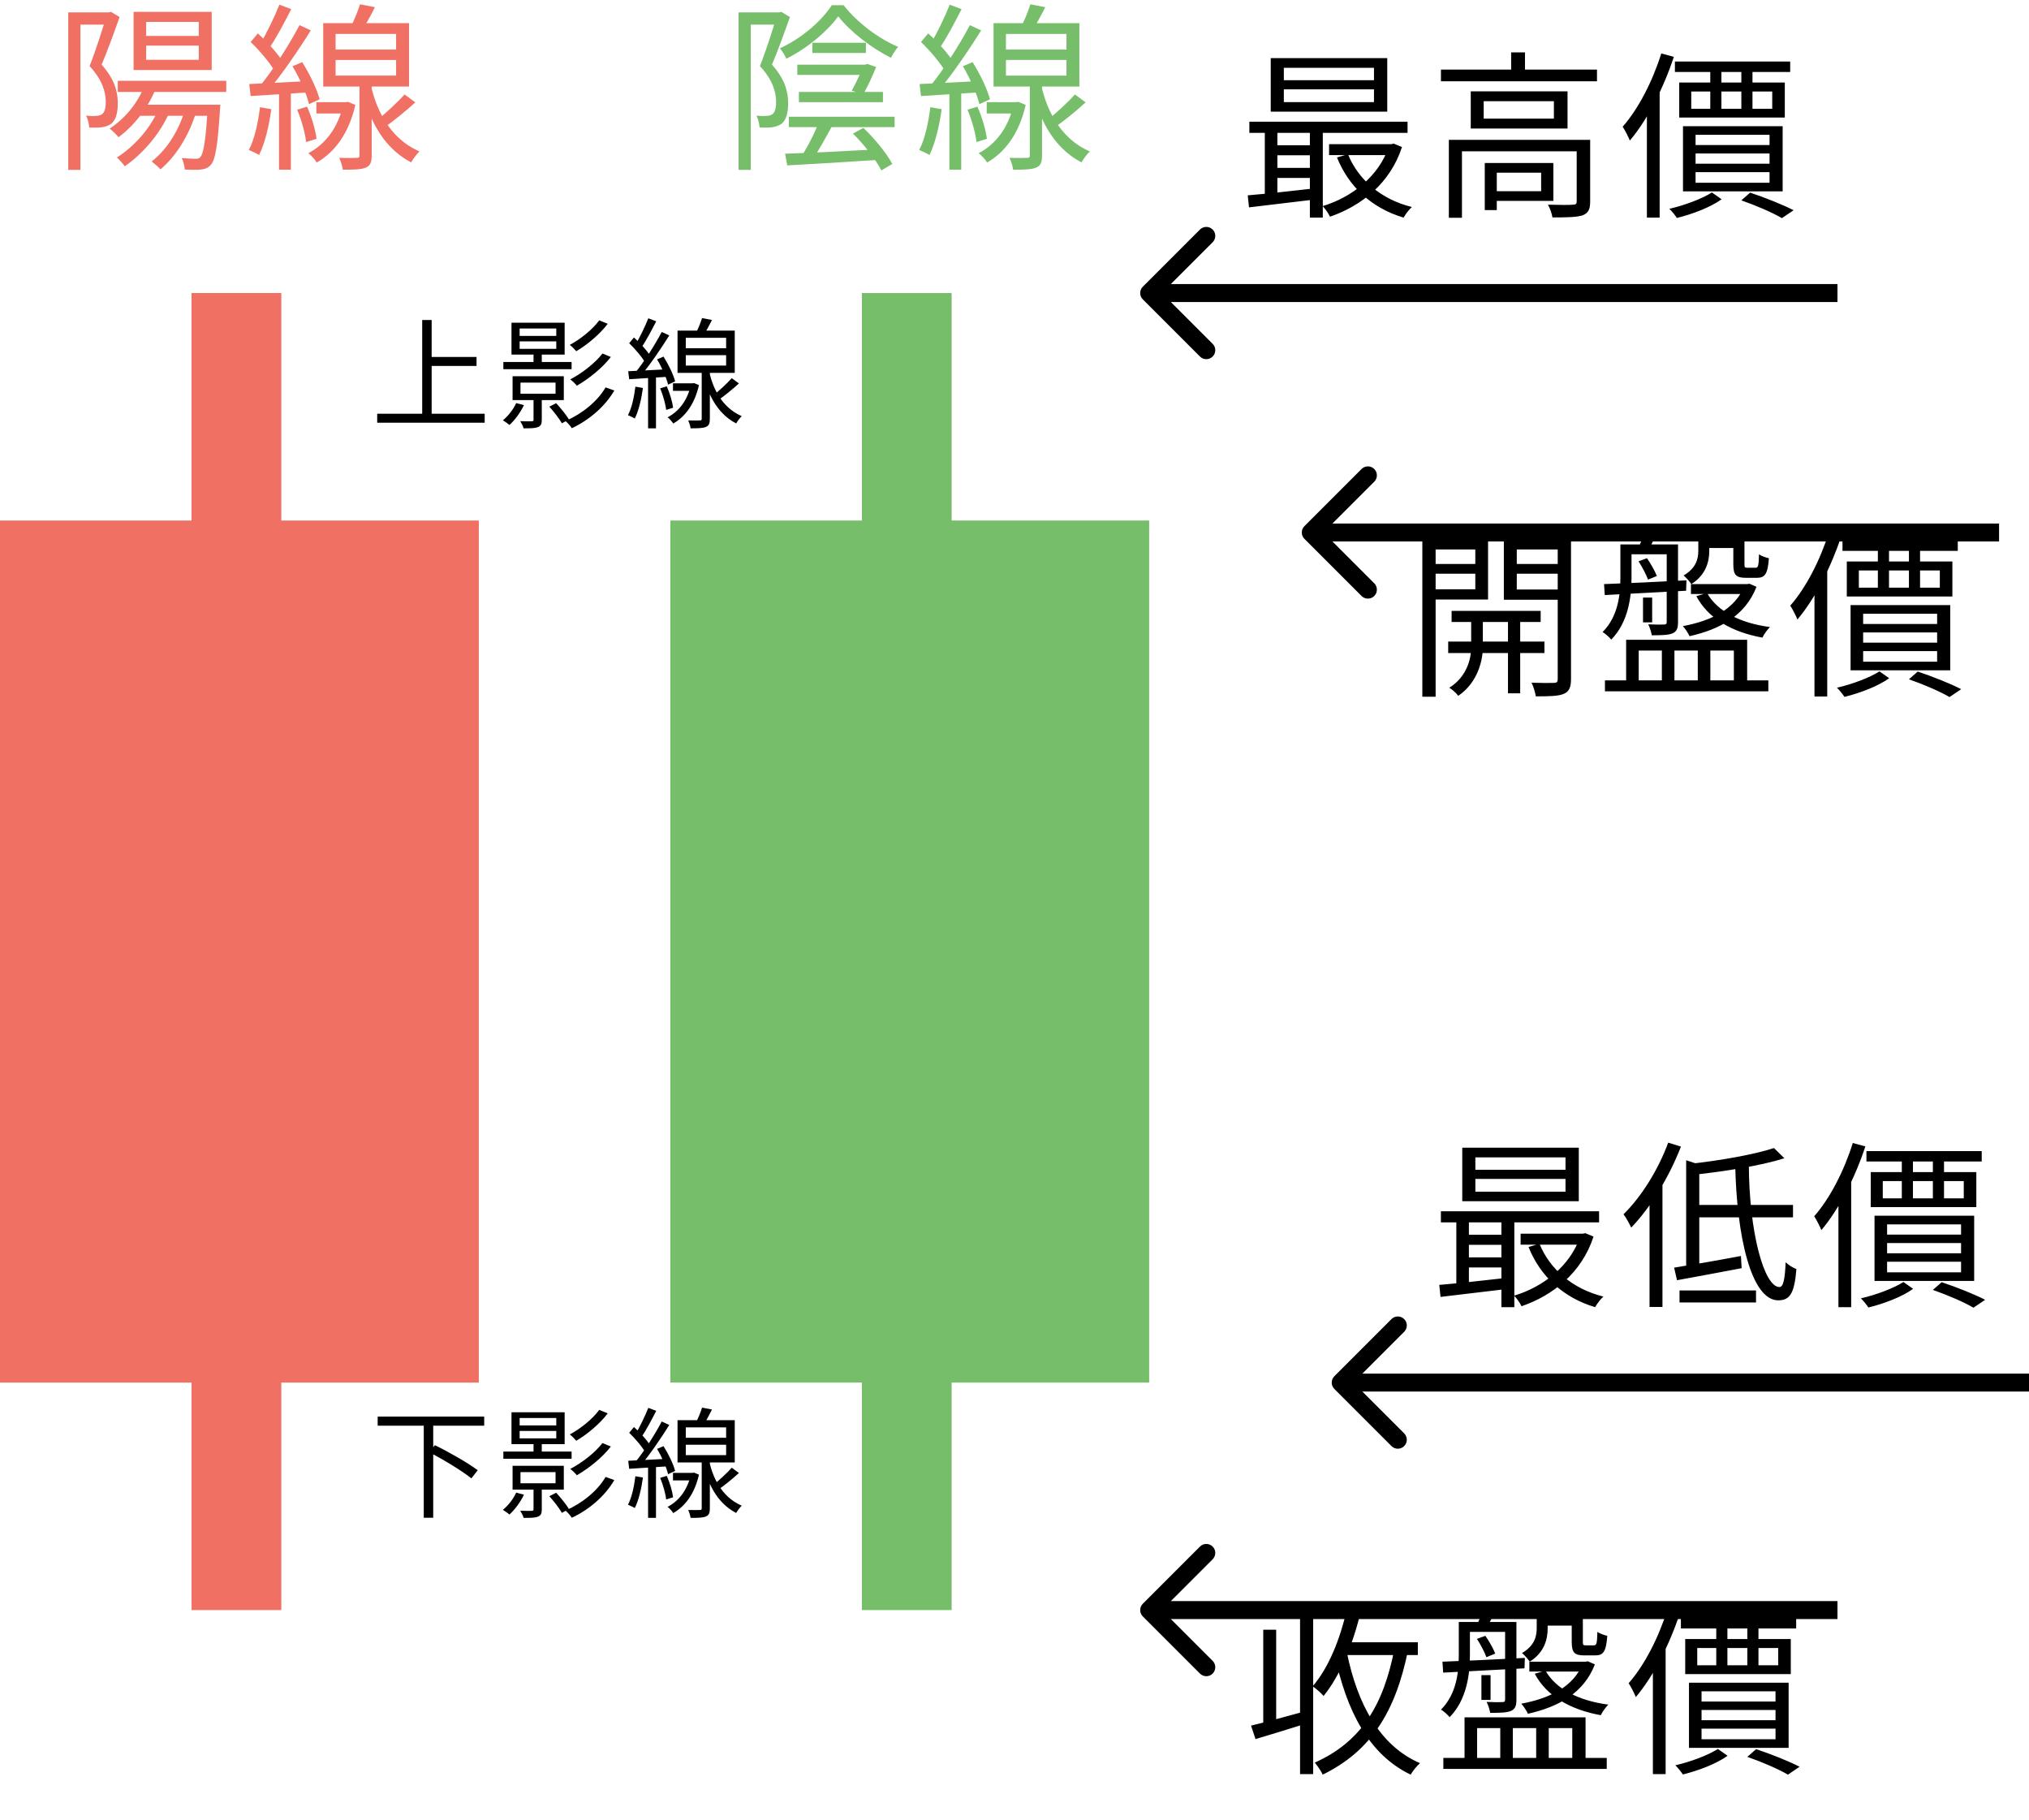 <svg width="339" height="304" viewBox="0 0 339 304" fill="none" xmlns="http://www.w3.org/2000/svg">
<rect x="144" y="48.949" width="15" height="220" fill="#77BE6B"/>
<rect x="112" y="86.949" width="80" height="144" fill="#77BE6B"/>
<rect x="32" y="48.949" width="15" height="220" fill="#F17064"/>
<rect y="86.949" width="80" height="144" fill="#F17064"/>
<path d="M190.939 47.889C190.354 48.474 190.354 49.424 190.939 50.01L200.485 59.556C201.071 60.142 202.021 60.142 202.607 59.556C203.192 58.97 203.192 58.02 202.607 57.434L194.121 48.949L202.607 40.464C203.192 39.878 203.192 38.928 202.607 38.343C202.021 37.757 201.071 37.757 200.485 38.343L190.939 47.889ZM307 47.449L192 47.449V50.449L307 50.449V47.449Z" fill="black"/>
<path d="M214.5 14.929V17.059H229.56V14.929H214.5ZM214.5 11.329V13.399H229.56V11.329H214.5ZM212.31 9.709H231.78V18.649H212.31V9.709ZM208.74 20.329H235.17V22.189H208.74V20.329ZM222.06 24.079H232.74V25.909H222.06V24.079ZM212.64 24.259H220.05V25.939H212.64V24.259ZM212.64 28.039H220.05V29.719H212.64V28.039ZM225.21 25.759C226.95 30.049 230.79 33.319 235.89 34.579C235.41 34.999 234.81 35.809 234.51 36.349C229.23 34.789 225.36 31.219 223.38 26.299L225.21 25.759ZM232.05 24.079H232.47L232.86 23.989L234.24 24.559C232.26 30.649 227.43 34.399 222.21 36.199C221.97 35.659 221.4 34.849 220.98 34.429C225.78 32.989 230.4 29.479 232.05 24.439V24.079ZM208.47 32.629C211.41 32.389 215.76 31.909 219.99 31.429V33.289C215.94 33.769 211.77 34.279 208.68 34.639L208.47 32.629ZM218.85 20.929H221.01V36.349H218.85V20.929ZM211.32 20.959H213.42V33.169H211.32V20.959ZM240.75 11.629H266.82V13.579H240.75V11.629ZM252.48 8.749H254.79V12.559H252.48V8.749ZM242.07 23.359H264.36V25.279H244.26V36.379H242.07V23.359ZM263.43 23.359H265.68V33.679C265.68 34.909 265.41 35.569 264.45 35.959C263.49 36.289 261.87 36.319 259.38 36.319C259.29 35.689 258.96 34.789 258.63 34.189C260.61 34.249 262.29 34.249 262.8 34.189C263.31 34.189 263.43 34.039 263.43 33.619V23.359ZM248.07 27.229H250.08V35.089H248.07V27.229ZM249.15 27.229H259.53V33.559H249.15V31.939H257.49V28.849H249.15V27.229ZM247.89 16.909V19.819H259.62V16.909H247.89ZM245.73 15.259H261.9V21.469H245.73V15.259ZM279.84 10.279H299.1V12.019H279.84V10.279ZM282.57 15.289V18.169H296.1V15.289H282.57ZM280.56 13.789H298.2V19.639H280.56V13.789ZM285.75 10.849H287.61V18.739H285.75V10.849ZM290.94 10.849H292.8V18.739H290.94V10.849ZM283.29 25.639V27.349H295.65V25.639H283.29ZM283.29 28.759V30.529H295.65V28.759H283.29ZM283.29 22.519V24.229H295.65V22.519H283.29ZM281.19 21.079H297.84V31.969H281.19V21.079ZM290.94 33.469L292.41 32.179C295.02 33.049 297.93 34.219 299.67 35.119L297.72 36.439C296.19 35.539 293.52 34.369 290.94 33.469ZM286.02 32.149L287.64 33.289C285.81 34.609 282.84 35.749 280.17 36.409C279.87 35.959 279.33 35.269 278.91 34.879C281.52 34.279 284.43 33.169 286.02 32.149ZM277.56 8.929L279.66 9.499C277.95 14.689 275.28 19.969 272.31 23.479C272.1 22.939 271.5 21.739 271.11 21.169C273.75 18.169 276.12 13.549 277.56 8.929ZM275.16 16.279L277.23 14.209L277.29 14.269V36.349H275.16V16.279Z" fill="black"/>
<path d="M19.68 13.499H37.8V15.359H19.68V13.499ZM22.98 17.489H35.31V19.349H22.98V17.489ZM24.18 14.189L26.1 14.639C24.75 18.029 22.41 20.999 19.8 22.919C19.5 22.529 18.78 21.839 18.33 21.479C20.88 19.799 23.07 17.189 24.18 14.189ZM26.52 18.179L28.35 18.689C26.7 22.439 23.85 25.679 20.85 27.779C20.58 27.389 19.92 26.639 19.53 26.309C22.44 24.449 25.08 21.509 26.52 18.179ZM30.93 18.209L32.79 18.659C31.59 22.619 29.43 26.069 26.82 28.289C26.52 27.959 25.77 27.299 25.35 26.969C27.9 24.959 29.91 21.809 30.93 18.209ZM34.71 17.489H36.81C36.81 17.489 36.78 18.089 36.75 18.419C36.36 24.449 35.97 26.729 35.22 27.539C34.77 28.049 34.29 28.229 33.6 28.319C33 28.379 31.95 28.379 30.87 28.319C30.84 27.719 30.63 26.939 30.36 26.399C31.35 26.489 32.28 26.519 32.67 26.519C33.06 26.519 33.27 26.489 33.48 26.219C33.99 25.679 34.38 23.549 34.71 17.849V17.489ZM24.42 7.619V9.989H33.21V7.619H24.42ZM24.42 3.659V5.999H33.21V3.659H24.42ZM22.32 1.979H35.37V11.699H22.32V1.979ZM11.4 2.069H18.48V4.109H13.44V28.379H11.4V2.069ZM17.79 2.069H18.18L18.54 1.979L19.98 2.849C19.11 5.309 18 8.399 16.98 10.799C19.2 13.289 19.68 15.389 19.68 17.249C19.68 18.869 19.35 20.129 18.51 20.729C18.09 20.999 17.55 21.179 16.95 21.269C16.35 21.329 15.6 21.329 14.91 21.299C14.88 20.759 14.7 19.889 14.37 19.319C15.06 19.379 15.63 19.409 16.11 19.349C16.47 19.349 16.8 19.259 17.04 19.079C17.52 18.749 17.67 17.939 17.67 17.039C17.67 15.419 17.13 13.379 14.97 11.039C16.05 8.309 17.16 4.739 17.79 2.669V2.069ZM67.59 15.779L69.39 17.099C67.77 18.569 65.73 20.249 64.17 21.299L62.79 20.219C64.29 19.079 66.39 17.129 67.59 15.779ZM60.15 0.719L62.64 1.199C61.92 2.639 61.08 4.199 60.39 5.189L58.5 4.709C59.07 3.599 59.79 1.919 60.15 0.719ZM56.07 10.019V12.629H66.18V10.019H56.07ZM56.07 5.669V8.279H66.18V5.669H56.07ZM54 3.869H68.34V14.459H54V3.869ZM60.06 13.469H62.1V25.949C62.1 27.089 61.89 27.659 61.14 27.989C60.36 28.319 59.16 28.349 57.27 28.349C57.21 27.779 56.94 26.939 56.67 26.369C58.02 26.399 59.22 26.399 59.58 26.369C59.97 26.369 60.06 26.279 60.06 25.949V13.469ZM52.86 17.069H57.87V18.959H52.86V17.069ZM57.36 17.069H57.75L58.14 17.009L59.37 17.519C58.29 22.289 55.92 25.439 52.92 27.149C52.65 26.669 51.96 25.919 51.51 25.589C54.33 24.119 56.49 21.359 57.36 17.429V17.069ZM61.83 13.619C62.67 17.849 64.83 23.009 70.08 25.289C69.66 25.709 69 26.549 68.7 27.119C63.57 24.479 61.41 19.049 60.6 15.149L61.83 13.619ZM46.68 0.779L48.66 1.529C47.52 3.749 46.11 6.449 44.94 8.099L43.41 7.439C44.49 5.699 45.9 2.759 46.68 0.779ZM50.04 4.199L51.93 5.069C49.86 8.399 46.95 12.659 44.7 15.269L43.32 14.489C45.57 11.819 48.39 7.349 50.04 4.199ZM41.88 7.019L43.08 5.579C44.7 7.049 46.53 9.059 47.31 10.439L46.02 12.119C45.27 10.679 43.47 8.549 41.88 7.019ZM48.87 11.069L50.49 10.379C51.75 12.359 52.98 14.939 53.4 16.589L51.63 17.399C51.24 15.719 50.07 13.049 48.87 11.069ZM41.64 14.039C44.25 13.919 48 13.739 51.78 13.529V15.419C48.21 15.659 44.61 15.869 41.88 16.049L41.64 14.039ZM49.65 18.329L51.3 17.819C52.08 19.529 52.71 21.749 52.89 23.189L51.15 23.729C51 22.289 50.37 20.039 49.65 18.329ZM43.44 17.909L45.33 18.239C44.94 21.089 44.25 23.969 43.29 25.889C42.93 25.649 42.03 25.259 41.58 25.049C42.54 23.219 43.11 20.519 43.44 17.909ZM46.62 14.909H48.6V28.349H46.62V14.909Z" fill="#F17064"/>
<path d="M135.73 7.139H144.67V8.849H135.73V7.139ZM133.21 10.799H144.85V12.509H133.21V10.799ZM133.48 15.359H147.52V17.069H133.48V15.359ZM131.8 19.499H149.47V21.239H131.8V19.499ZM140.05 2.729C138.25 5.219 134.89 8.069 131.38 9.809C131.17 9.299 130.69 8.519 130.3 8.069C133.87 6.449 137.26 3.539 138.97 0.869H140.95C143.23 3.779 146.77 6.449 150.07 7.829C149.62 8.279 149.17 9.089 148.87 9.659C145.72 8.099 142.09 5.339 140.05 2.729ZM144.25 10.799H144.55L144.91 10.679L146.38 11.189C145.75 12.779 145 14.369 144.25 15.719L142.3 15.149C143.05 13.829 143.83 12.089 144.25 11.069V10.799ZM131.17 25.679C134.95 25.559 141.07 25.259 146.98 24.929L146.92 26.699C141.37 27.059 135.52 27.419 131.53 27.629L131.17 25.679ZM136.93 20.099L139.09 20.939C138.01 22.889 136.75 25.229 135.7 26.729L133.99 25.979C135.01 24.419 136.27 21.899 136.93 20.099ZM142.51 22.319L144.25 21.359C146.14 23.159 148.18 25.649 149.08 27.389L147.25 28.469C146.41 26.759 144.37 24.149 142.51 22.319ZM123.4 2.069H130.48V4.109H125.44V28.379H123.4V2.069ZM129.79 2.069H130.18L130.54 1.979L131.98 2.849C131.11 5.309 130 8.399 128.98 10.799C131.2 13.289 131.68 15.389 131.68 17.249C131.68 18.869 131.35 20.129 130.51 20.729C130.09 20.999 129.55 21.179 128.95 21.269C128.35 21.329 127.6 21.329 126.91 21.299C126.88 20.759 126.7 19.889 126.37 19.319C127.06 19.379 127.63 19.409 128.11 19.349C128.47 19.349 128.8 19.259 129.04 19.079C129.52 18.749 129.67 17.939 129.67 17.039C129.67 15.419 129.13 13.379 126.97 11.039C128.05 8.309 129.16 4.739 129.79 2.669V2.069ZM179.59 15.779L181.39 17.099C179.77 18.569 177.73 20.249 176.17 21.299L174.79 20.219C176.29 19.079 178.39 17.129 179.59 15.779ZM172.15 0.719L174.64 1.199C173.92 2.639 173.08 4.199 172.39 5.189L170.5 4.709C171.07 3.599 171.79 1.919 172.15 0.719ZM168.07 10.019V12.629H178.18V10.019H168.07ZM168.07 5.669V8.279H178.18V5.669H168.07ZM166 3.869H180.34V14.459H166V3.869ZM172.06 13.469H174.1V25.949C174.1 27.089 173.89 27.659 173.14 27.989C172.36 28.319 171.16 28.349 169.27 28.349C169.21 27.779 168.94 26.939 168.67 26.369C170.02 26.399 171.22 26.399 171.58 26.369C171.97 26.369 172.06 26.279 172.06 25.949V13.469ZM164.86 17.069H169.87V18.959H164.86V17.069ZM169.36 17.069H169.75L170.14 17.009L171.37 17.519C170.29 22.289 167.92 25.439 164.92 27.149C164.65 26.669 163.96 25.919 163.51 25.589C166.33 24.119 168.49 21.359 169.36 17.429V17.069ZM173.83 13.619C174.67 17.849 176.83 23.009 182.08 25.289C181.66 25.709 181 26.549 180.7 27.119C175.57 24.479 173.41 19.049 172.6 15.149L173.83 13.619ZM158.68 0.779L160.66 1.529C159.52 3.749 158.11 6.449 156.94 8.099L155.41 7.439C156.49 5.699 157.9 2.759 158.68 0.779ZM162.04 4.199L163.93 5.069C161.86 8.399 158.95 12.659 156.7 15.269L155.32 14.489C157.57 11.819 160.39 7.349 162.04 4.199ZM153.88 7.019L155.08 5.579C156.7 7.049 158.53 9.059 159.31 10.439L158.02 12.119C157.27 10.679 155.47 8.549 153.88 7.019ZM160.87 11.069L162.49 10.379C163.75 12.359 164.98 14.939 165.4 16.589L163.63 17.399C163.24 15.719 162.07 13.049 160.87 11.069ZM153.64 14.039C156.25 13.919 160 13.739 163.78 13.529V15.419C160.21 15.659 156.61 15.869 153.88 16.049L153.64 14.039ZM161.65 18.329L163.3 17.819C164.08 19.529 164.71 21.749 164.89 23.189L163.15 23.729C163 22.289 162.37 20.039 161.65 18.329ZM155.44 17.909L157.33 18.239C156.94 21.089 156.25 23.969 155.29 25.889C154.93 25.649 154.03 25.259 153.58 25.049C154.54 23.219 155.11 20.519 155.44 17.909ZM158.62 14.909H160.6V28.349H158.62V14.909Z" fill="#77BE6B"/>
<path d="M222.939 229.889C222.354 230.474 222.354 231.424 222.939 232.01L232.485 241.556C233.071 242.142 234.021 242.142 234.607 241.556C235.192 240.97 235.192 240.02 234.607 239.434L226.121 230.949L234.607 222.464C235.192 221.878 235.192 220.928 234.607 220.343C234.021 219.757 233.071 219.757 232.485 220.343L222.939 229.889ZM339 229.449H224V232.449H339V229.449Z" fill="black"/>
<path d="M246.5 196.929V199.059H261.56V196.929H246.5ZM246.5 193.329V195.399H261.56V193.329H246.5ZM244.31 191.709H263.78V200.649H244.31V191.709ZM240.74 202.329H267.17V204.189H240.74V202.329ZM254.06 206.079H264.74V207.909H254.06V206.079ZM244.64 206.259H252.05V207.939H244.64V206.259ZM244.64 210.039H252.05V211.719H244.64V210.039ZM257.21 207.759C258.95 212.049 262.79 215.319 267.89 216.579C267.41 216.999 266.81 217.809 266.51 218.349C261.23 216.789 257.36 213.219 255.38 208.299L257.21 207.759ZM264.05 206.079H264.47L264.86 205.989L266.24 206.559C264.26 212.649 259.43 216.399 254.21 218.199C253.97 217.659 253.4 216.849 252.98 216.429C257.78 214.989 262.4 211.479 264.05 206.439V206.079ZM240.47 214.629C243.41 214.389 247.76 213.909 251.99 213.429V215.289C247.94 215.769 243.77 216.279 240.68 216.639L240.47 214.629ZM250.85 202.929H253.01V218.349H250.85V202.929ZM243.32 202.959H245.42V215.169H243.32V202.959ZM296.39 191.769L298.13 193.479C294.14 194.739 288.14 195.669 282.98 196.239C282.89 195.729 282.59 194.919 282.35 194.409C287.33 193.869 293.15 192.849 296.39 191.769ZM281.72 193.809L283.91 194.529V212.139H281.72V193.809ZM279.71 211.749C282.56 211.299 286.76 210.579 290.87 209.799L290.99 211.839C287.18 212.559 283.19 213.309 280.19 213.849L279.71 211.749ZM282.98 201.279H299.57V203.349H282.98V201.279ZM289.91 194.439H292.19C292.22 205.779 294.74 215.019 297.32 214.989C297.92 214.989 298.22 213.789 298.34 210.849C298.82 211.329 299.6 211.779 300.14 211.989C299.81 216.069 299.03 217.209 297.11 217.209C292.58 217.209 290.15 206.499 289.91 194.439ZM280.61 215.559H293.39V217.569H280.61V215.559ZM278.72 190.869L280.85 191.529C278.87 196.629 275.78 201.699 272.54 205.059C272.3 204.549 271.67 203.349 271.25 202.839C274.22 199.929 277.04 195.429 278.72 190.869ZM275.6 198.609L277.7 196.479L277.76 196.509V218.319H275.6V198.609ZM311.84 192.279H331.1V194.019H311.84V192.279ZM314.57 197.289V200.169H328.1V197.289H314.57ZM312.56 195.789H330.2V201.639H312.56V195.789ZM317.75 192.849H319.61V200.739H317.75V192.849ZM322.94 192.849H324.8V200.739H322.94V192.849ZM315.29 207.639V209.349H327.65V207.639H315.29ZM315.29 210.759V212.529H327.65V210.759H315.29ZM315.29 204.519V206.229H327.65V204.519H315.29ZM313.19 203.079H329.84V213.969H313.19V203.079ZM322.94 215.469L324.41 214.179C327.02 215.049 329.93 216.219 331.67 217.119L329.72 218.439C328.19 217.539 325.52 216.369 322.94 215.469ZM318.02 214.149L319.64 215.289C317.81 216.609 314.84 217.749 312.17 218.409C311.87 217.959 311.33 217.269 310.91 216.879C313.52 216.279 316.43 215.169 318.02 214.149ZM309.56 190.929L311.66 191.499C309.95 196.689 307.28 201.969 304.31 205.479C304.1 204.939 303.5 203.739 303.11 203.169C305.75 200.169 308.12 195.549 309.56 190.929ZM307.16 198.279L309.23 196.209L309.29 196.269V218.349H307.16V198.279Z" fill="black"/>
<path d="M217.939 87.889C217.354 88.474 217.354 89.424 217.939 90.01L227.485 99.556C228.071 100.142 229.021 100.142 229.607 99.556C230.192 98.97 230.192 98.02 229.607 97.434L221.121 88.949L229.607 80.464C230.192 79.878 230.192 78.928 229.607 78.343C229.021 77.757 228.071 77.757 227.485 78.343L217.939 87.889ZM334 87.449L219 87.449V90.449L334 90.449V87.449Z" fill="black"/>
<path d="M242.53 102.039H257.41V103.899H242.53V102.039ZM241.96 107.169H258.04V109.089H241.96V107.169ZM251.95 102.639H253.99V115.809H251.95V102.639ZM245.8 102.729H247.75V108.189C247.75 110.019 247.03 113.949 243.64 116.229C243.34 115.809 242.65 115.179 242.14 114.879C245.17 113.019 245.8 109.839 245.8 108.189V102.729ZM238.81 94.209H247.24V95.829H238.81V94.209ZM252.64 94.209H261.13V95.829H252.64V94.209ZM260.26 90.039H262.48V113.439C262.48 114.789 262.18 115.509 261.28 115.899C260.38 116.289 258.88 116.319 256.6 116.319C256.51 115.719 256.21 114.669 255.88 114.039C257.53 114.099 259.15 114.099 259.63 114.069C260.11 114.069 260.26 113.889 260.26 113.439V90.039ZM238.99 90.039H248.62V100.149H238.99V98.439H246.49V91.779H238.99V90.039ZM261.34 90.039V91.779H253.42V98.469H261.34V100.179H251.26V90.039H261.34ZM237.64 90.039H239.86V116.379H237.64V90.039ZM271.6 90.939H279.43V92.589H271.6V90.939ZM274.87 88.719L276.88 89.019C276.31 90.159 275.8 91.179 275.35 91.989L273.64 91.659C274.06 90.819 274.6 89.559 274.87 88.719ZM270.73 90.939H272.59V96.519C272.59 99.669 272.05 103.959 269.2 106.839C268.93 106.479 268.18 105.819 267.76 105.579C270.37 102.939 270.73 99.309 270.73 96.489V90.939ZM284.59 89.859H290.62V91.539H284.59V89.859ZM282.52 97.569H292.06V99.219H282.52V97.569ZM283.75 89.859H285.58V92.019C285.58 93.849 285.01 96.039 282.58 97.569C282.34 97.179 281.65 96.399 281.29 96.129C283.39 94.899 283.75 93.339 283.75 91.989V89.859ZM278.47 90.939H280.36V103.869C280.36 104.919 280.18 105.459 279.46 105.789C278.77 106.089 277.63 106.119 275.98 106.119C275.89 105.579 275.65 104.829 275.38 104.289C276.64 104.349 277.69 104.349 278.02 104.319C278.38 104.319 278.47 104.199 278.47 103.869V90.939ZM268 97.569C271.45 97.449 276.67 97.209 281.77 96.939L281.71 98.679C276.76 98.949 271.66 99.219 268.12 99.399L268 97.569ZM273.76 93.759L275.17 93.249C275.83 94.179 276.52 95.439 276.82 96.219L275.35 96.819C275.05 96.009 274.39 94.719 273.76 93.759ZM274.51 99.819H276.04V103.959H274.51V99.819ZM289.6 89.859H291.46V94.269C291.46 94.779 291.52 94.839 291.97 94.839C292.18 94.839 293.02 94.839 293.29 94.839C293.74 94.839 293.83 94.629 293.89 92.589C294.28 92.889 295.03 93.129 295.54 93.249C295.36 95.859 294.88 96.519 293.56 96.519C293.2 96.519 292.03 96.519 291.7 96.519C290.05 96.519 289.6 96.039 289.6 94.269V89.859ZM291.46 97.569H291.91L292.3 97.509L293.47 98.019C291.61 102.819 287.38 105.129 282.28 106.269C282.07 105.789 281.53 104.949 281.17 104.589C285.97 103.689 289.93 101.739 291.46 97.839V97.569ZM285.22 99.069C286.93 102.129 290.8 104.109 295.72 104.739C295.27 105.189 294.7 105.969 294.46 106.509C289.3 105.579 285.37 103.269 283.42 99.579L285.22 99.069ZM268.15 113.649H295.45V115.479H268.15V113.649ZM271.69 106.869H291.91V114.579H289.69V108.669H285.76V114.579H283.66V108.669H279.76V114.579H277.66V108.669H273.79V114.579H271.69V106.869ZM307.84 90.279H327.1V92.019H307.84V90.279ZM310.57 95.289V98.169H324.1V95.289H310.57ZM308.56 93.789H326.2V99.639H308.56V93.789ZM313.75 90.849H315.61V98.739H313.75V90.849ZM318.94 90.849H320.8V98.739H318.94V90.849ZM311.29 105.639V107.349H323.65V105.639H311.29ZM311.29 108.759V110.529H323.65V108.759H311.29ZM311.29 102.519V104.229H323.65V102.519H311.29ZM309.19 101.079H325.84V111.969H309.19V101.079ZM318.94 113.469L320.41 112.179C323.02 113.049 325.93 114.219 327.67 115.119L325.72 116.439C324.19 115.539 321.52 114.369 318.94 113.469ZM314.02 112.149L315.64 113.289C313.81 114.609 310.84 115.749 308.17 116.409C307.87 115.959 307.33 115.269 306.91 114.879C309.52 114.279 312.43 113.169 314.02 112.149ZM305.56 88.929L307.66 89.499C305.95 94.689 303.28 99.969 300.31 103.479C300.1 102.939 299.5 101.739 299.11 101.169C301.75 98.169 304.12 93.549 305.56 88.929ZM303.16 96.279L305.23 94.209L305.29 94.269V116.349H303.16V96.279Z" fill="black"/>
<path d="M63.1 236.629H80.9V238.149H63.1V236.629ZM70.8 237.829H72.38V253.529H70.8V237.829ZM71.68 242.569L72.66 241.409C75.06 242.569 78.22 244.389 79.82 245.589L78.76 246.949C77.22 245.709 74.1 243.809 71.68 242.569ZM84.1 242.469H95.5V243.669H84.1V242.469ZM89.14 241.049H90.52V243.129H89.14V241.049ZM86.96 245.909V247.769H92.82V245.909H86.96ZM85.64 244.849H94.2V248.829H85.64V244.849ZM86.82 239.029V240.269H92.94V239.029H86.82ZM86.82 236.869V238.109H92.94V236.869H86.82ZM85.46 235.909H94.34V241.229H85.46V235.909ZM89.14 248.089H90.52V252.129C90.52 252.809 90.38 253.149 89.86 253.349C89.34 253.549 88.6 253.549 87.48 253.549C87.4 253.189 87.14 252.709 86.92 252.349C87.84 252.389 88.58 252.389 88.84 252.369C89.08 252.369 89.14 252.309 89.14 252.109V248.089ZM86.24 249.329L87.54 249.669C86.96 250.909 86.02 252.169 85.12 252.989C84.88 252.769 84.34 252.409 84.02 252.209C84.92 251.469 85.76 250.409 86.24 249.329ZM91.78 249.929L92.92 249.349C93.7 250.189 94.62 251.329 95.06 252.069L93.88 252.709C93.46 251.969 92.56 250.789 91.78 249.929ZM100.12 235.509L101.54 236.089C100.2 237.849 98.12 239.589 96.28 240.669C96.02 240.349 95.56 239.889 95.2 239.609C96.94 238.689 99 237.049 100.12 235.509ZM100.66 241.049L102.06 241.629C100.62 243.489 98.36 245.289 96.38 246.429C96.12 246.109 95.66 245.649 95.28 245.369C97.18 244.389 99.42 242.669 100.66 241.049ZM101.18 246.709L102.64 247.229C101.08 249.909 98.44 252.169 95.54 253.529C95.3 253.169 94.86 252.649 94.48 252.329C97.2 251.149 99.82 249.069 101.18 246.709ZM122.26 245.169L123.46 246.049C122.38 247.029 121.02 248.149 119.98 248.849L119.06 248.129C120.06 247.369 121.46 246.069 122.26 245.169ZM117.3 235.129L118.96 235.449C118.48 236.409 117.92 237.449 117.46 238.109L116.2 237.789C116.58 237.049 117.06 235.929 117.3 235.129ZM114.58 241.329V243.069H121.32V241.329H114.58ZM114.58 238.429V240.169H121.32V238.429H114.58ZM113.2 237.229H122.76V244.289H113.2V237.229ZM117.24 243.629H118.6V251.949C118.6 252.709 118.46 253.089 117.96 253.309C117.44 253.529 116.64 253.549 115.38 253.549C115.34 253.169 115.16 252.609 114.98 252.229C115.88 252.249 116.68 252.249 116.92 252.229C117.18 252.229 117.24 252.169 117.24 251.949V243.629ZM112.44 246.029H115.78V247.289H112.44V246.029ZM115.44 246.029H115.7L115.96 245.989L116.78 246.329C116.06 249.509 114.48 251.609 112.48 252.749C112.3 252.429 111.84 251.929 111.54 251.709C113.42 250.729 114.86 248.889 115.44 246.269V246.029ZM118.42 243.729C118.98 246.549 120.42 249.989 123.92 251.509C123.64 251.789 123.2 252.349 123 252.729C119.58 250.969 118.14 247.349 117.6 244.749L118.42 243.729ZM108.32 235.169L109.64 235.669C108.88 237.149 107.94 238.949 107.16 240.049L106.14 239.609C106.86 238.449 107.8 236.489 108.32 235.169ZM110.56 237.449L111.82 238.029C110.44 240.249 108.5 243.089 107 244.829L106.08 244.309C107.58 242.529 109.46 239.549 110.56 237.449ZM105.12 239.329L105.92 238.369C107 239.349 108.22 240.689 108.74 241.609L107.88 242.729C107.38 241.769 106.18 240.349 105.12 239.329ZM109.78 242.029L110.86 241.569C111.7 242.889 112.52 244.609 112.8 245.709L111.62 246.249C111.36 245.129 110.58 243.349 109.78 242.029ZM104.96 244.009C106.7 243.929 109.2 243.809 111.72 243.669V244.929C109.34 245.089 106.94 245.229 105.12 245.349L104.96 244.009ZM110.3 246.869L111.4 246.529C111.92 247.669 112.34 249.149 112.46 250.109L111.3 250.469C111.2 249.509 110.78 248.009 110.3 246.869ZM106.16 246.589L107.42 246.809C107.16 248.709 106.7 250.629 106.06 251.909C105.82 251.749 105.22 251.489 104.92 251.349C105.56 250.129 105.94 248.329 106.16 246.589ZM108.28 244.589H109.6V253.549H108.28V244.589Z" fill="black"/>
<path d="M71.4 59.629H79.62V61.129H71.4V59.629ZM63.02 69.109H80.98V70.609H63.02V69.109ZM70.54 53.449H72.12V69.909H70.54V53.449ZM84.1 60.469H95.5V61.669H84.1V60.469ZM89.14 59.049H90.52V61.129H89.14V59.049ZM86.96 63.909V65.769H92.82V63.909H86.96ZM85.64 62.849H94.2V66.829H85.64V62.849ZM86.82 57.029V58.269H92.94V57.029H86.82ZM86.82 54.869V56.109H92.94V54.869H86.82ZM85.46 53.909H94.34V59.229H85.46V53.909ZM89.14 66.089H90.52V70.129C90.52 70.809 90.38 71.149 89.86 71.349C89.34 71.549 88.6 71.549 87.48 71.549C87.4 71.189 87.14 70.709 86.92 70.349C87.84 70.389 88.58 70.389 88.84 70.369C89.08 70.369 89.14 70.309 89.14 70.109V66.089ZM86.24 67.329L87.54 67.669C86.96 68.909 86.02 70.169 85.12 70.989C84.88 70.769 84.34 70.409 84.02 70.209C84.92 69.469 85.76 68.409 86.24 67.329ZM91.78 67.929L92.92 67.349C93.7 68.189 94.62 69.329 95.06 70.069L93.88 70.709C93.46 69.969 92.56 68.789 91.78 67.929ZM100.12 53.509L101.54 54.089C100.2 55.849 98.12 57.589 96.28 58.669C96.02 58.349 95.56 57.889 95.2 57.609C96.94 56.689 99 55.049 100.12 53.509ZM100.66 59.049L102.06 59.629C100.62 61.489 98.36 63.289 96.38 64.429C96.12 64.109 95.66 63.649 95.28 63.369C97.18 62.389 99.42 60.669 100.66 59.049ZM101.18 64.709L102.64 65.229C101.08 67.909 98.44 70.169 95.54 71.529C95.3 71.169 94.86 70.649 94.48 70.329C97.2 69.149 99.82 67.069 101.18 64.709ZM122.26 63.169L123.46 64.049C122.38 65.029 121.02 66.149 119.98 66.849L119.06 66.129C120.06 65.369 121.46 64.069 122.26 63.169ZM117.3 53.129L118.96 53.449C118.48 54.409 117.92 55.449 117.46 56.109L116.2 55.789C116.58 55.049 117.06 53.929 117.3 53.129ZM114.58 59.329V61.069H121.32V59.329H114.58ZM114.58 56.429V58.169H121.32V56.429H114.58ZM113.2 55.229H122.76V62.289H113.2V55.229ZM117.24 61.629H118.6V69.949C118.6 70.709 118.46 71.089 117.96 71.309C117.44 71.529 116.64 71.549 115.38 71.549C115.34 71.169 115.16 70.609 114.98 70.229C115.88 70.249 116.68 70.249 116.92 70.229C117.18 70.229 117.24 70.169 117.24 69.949V61.629ZM112.44 64.029H115.78V65.289H112.44V64.029ZM115.44 64.029H115.7L115.96 63.989L116.78 64.329C116.06 67.509 114.48 69.609 112.48 70.749C112.3 70.429 111.84 69.929 111.54 69.709C113.42 68.729 114.86 66.889 115.44 64.269V64.029ZM118.42 61.729C118.98 64.549 120.42 67.989 123.92 69.509C123.64 69.789 123.2 70.349 123 70.729C119.58 68.969 118.14 65.349 117.6 62.749L118.42 61.729ZM108.32 53.169L109.64 53.669C108.88 55.149 107.94 56.949 107.16 58.049L106.14 57.609C106.86 56.449 107.8 54.489 108.32 53.169ZM110.56 55.449L111.82 56.029C110.44 58.249 108.5 61.089 107 62.829L106.08 62.309C107.58 60.529 109.46 57.549 110.56 55.449ZM105.12 57.329L105.92 56.369C107 57.349 108.22 58.689 108.74 59.609L107.88 60.729C107.38 59.769 106.18 58.349 105.12 57.329ZM109.78 60.029L110.86 59.569C111.7 60.889 112.52 62.609 112.8 63.709L111.62 64.249C111.36 63.129 110.58 61.349 109.78 60.029ZM104.96 62.009C106.7 61.929 109.2 61.809 111.72 61.669V62.929C109.34 63.089 106.94 63.229 105.12 63.349L104.96 62.009ZM110.3 64.869L111.4 64.529C111.92 65.669 112.34 67.149 112.46 68.109L111.3 68.469C111.2 67.509 110.78 66.009 110.3 64.869ZM106.16 64.589L107.42 64.809C107.16 66.709 106.7 68.629 106.06 69.909C105.82 69.749 105.22 69.489 104.92 69.349C105.56 68.129 105.94 66.329 106.16 64.589ZM108.28 62.589H109.6V71.549H108.28V62.589Z" fill="black"/>
<path d="M190.939 267.889C190.354 268.474 190.354 269.424 190.939 270.01L200.485 279.556C201.071 280.142 202.021 280.142 202.607 279.556C203.192 278.97 203.192 278.02 202.607 277.434L194.121 268.949L202.607 260.464C203.192 259.878 203.192 258.928 202.607 258.343C202.021 257.757 201.071 257.757 200.485 258.343L190.939 267.889ZM307 267.449H192V270.449H307V267.449Z" fill="black"/>
<path d="M209.02 288.249C211.33 287.709 214.78 286.749 218.2 285.819L218.47 287.829C215.41 288.789 212.23 289.779 209.77 290.499L209.02 288.249ZM217.21 268.899H219.4V296.349H217.21V268.899ZM211.06 272.229H213.22V288.519H211.06V272.229ZM224.23 274.329H236.89V276.459H224.23V274.329ZM225.04 268.749L227.35 269.199C226.03 274.719 223.9 279.909 221.14 283.299C220.78 282.849 219.85 282.039 219.31 281.679C221.98 278.619 223.93 273.759 225.04 268.749ZM232.99 275.349L235.24 275.709C233.14 285.999 229.03 292.509 220.99 296.439C220.78 295.929 220.09 294.909 219.67 294.429C227.38 290.979 231.16 284.889 232.99 275.349ZM225.04 276.069C226.78 284.619 230.53 291.639 237.25 294.519C236.74 294.969 236.02 295.839 235.69 296.439C228.7 293.079 224.98 285.819 223 276.459L225.04 276.069ZM244.6 270.939H252.43V272.589H244.6V270.939ZM247.87 268.719L249.88 269.019C249.31 270.159 248.8 271.179 248.35 271.989L246.64 271.659C247.06 270.819 247.6 269.559 247.87 268.719ZM243.73 270.939H245.59V276.519C245.59 279.669 245.05 283.959 242.2 286.839C241.93 286.479 241.18 285.819 240.76 285.579C243.37 282.939 243.73 279.309 243.73 276.489V270.939ZM257.59 269.859H263.62V271.539H257.59V269.859ZM255.52 277.569H265.06V279.219H255.52V277.569ZM256.75 269.859H258.58V272.019C258.58 273.849 258.01 276.039 255.58 277.569C255.34 277.179 254.65 276.399 254.29 276.129C256.39 274.899 256.75 273.339 256.75 271.989V269.859ZM251.47 270.939H253.36V283.869C253.36 284.919 253.18 285.459 252.46 285.789C251.77 286.089 250.63 286.119 248.98 286.119C248.89 285.579 248.65 284.829 248.38 284.289C249.64 284.349 250.69 284.349 251.02 284.319C251.38 284.319 251.47 284.199 251.47 283.869V270.939ZM241 277.569C244.45 277.449 249.67 277.209 254.77 276.939L254.71 278.679C249.76 278.949 244.66 279.219 241.12 279.399L241 277.569ZM246.76 273.759L248.17 273.249C248.83 274.179 249.52 275.439 249.82 276.219L248.35 276.819C248.05 276.009 247.39 274.719 246.76 273.759ZM247.51 279.819H249.04V283.959H247.51V279.819ZM262.6 269.859H264.46V274.269C264.46 274.779 264.52 274.839 264.97 274.839C265.18 274.839 266.02 274.839 266.29 274.839C266.74 274.839 266.83 274.629 266.89 272.589C267.28 272.889 268.03 273.129 268.54 273.249C268.36 275.859 267.88 276.519 266.56 276.519C266.2 276.519 265.03 276.519 264.7 276.519C263.05 276.519 262.6 276.039 262.6 274.269V269.859ZM264.46 277.569H264.91L265.3 277.509L266.47 278.019C264.61 282.819 260.38 285.129 255.28 286.269C255.07 285.789 254.53 284.949 254.17 284.589C258.97 283.689 262.93 281.739 264.46 277.839V277.569ZM258.22 279.069C259.93 282.129 263.8 284.109 268.72 284.739C268.27 285.189 267.7 285.969 267.46 286.509C262.3 285.579 258.37 283.269 256.42 279.579L258.22 279.069ZM241.15 293.649H268.45V295.479H241.15V293.649ZM244.69 286.869H264.91V294.579H262.69V288.669H258.76V294.579H256.66V288.669H252.76V294.579H250.66V288.669H246.79V294.579H244.69V286.869ZM280.84 270.279H300.1V272.019H280.84V270.279ZM283.57 275.289V278.169H297.1V275.289H283.57ZM281.56 273.789H299.2V279.639H281.56V273.789ZM286.75 270.849H288.61V278.739H286.75V270.849ZM291.94 270.849H293.8V278.739H291.94V270.849ZM284.29 285.639V287.349H296.65V285.639H284.29ZM284.29 288.759V290.529H296.65V288.759H284.29ZM284.29 282.519V284.229H296.65V282.519H284.29ZM282.19 281.079H298.84V291.969H282.19V281.079ZM291.94 293.469L293.41 292.179C296.02 293.049 298.93 294.219 300.67 295.119L298.72 296.439C297.19 295.539 294.52 294.369 291.94 293.469ZM287.02 292.149L288.64 293.289C286.81 294.609 283.84 295.749 281.17 296.409C280.87 295.959 280.33 295.269 279.91 294.879C282.52 294.279 285.43 293.169 287.02 292.149ZM278.56 268.929L280.66 269.499C278.95 274.689 276.28 279.969 273.31 283.479C273.1 282.939 272.5 281.739 272.11 281.169C274.75 278.169 277.12 273.549 278.56 268.929ZM276.16 276.279L278.23 274.209L278.29 274.269V296.349H276.16V276.279Z" fill="black"/>
</svg>
